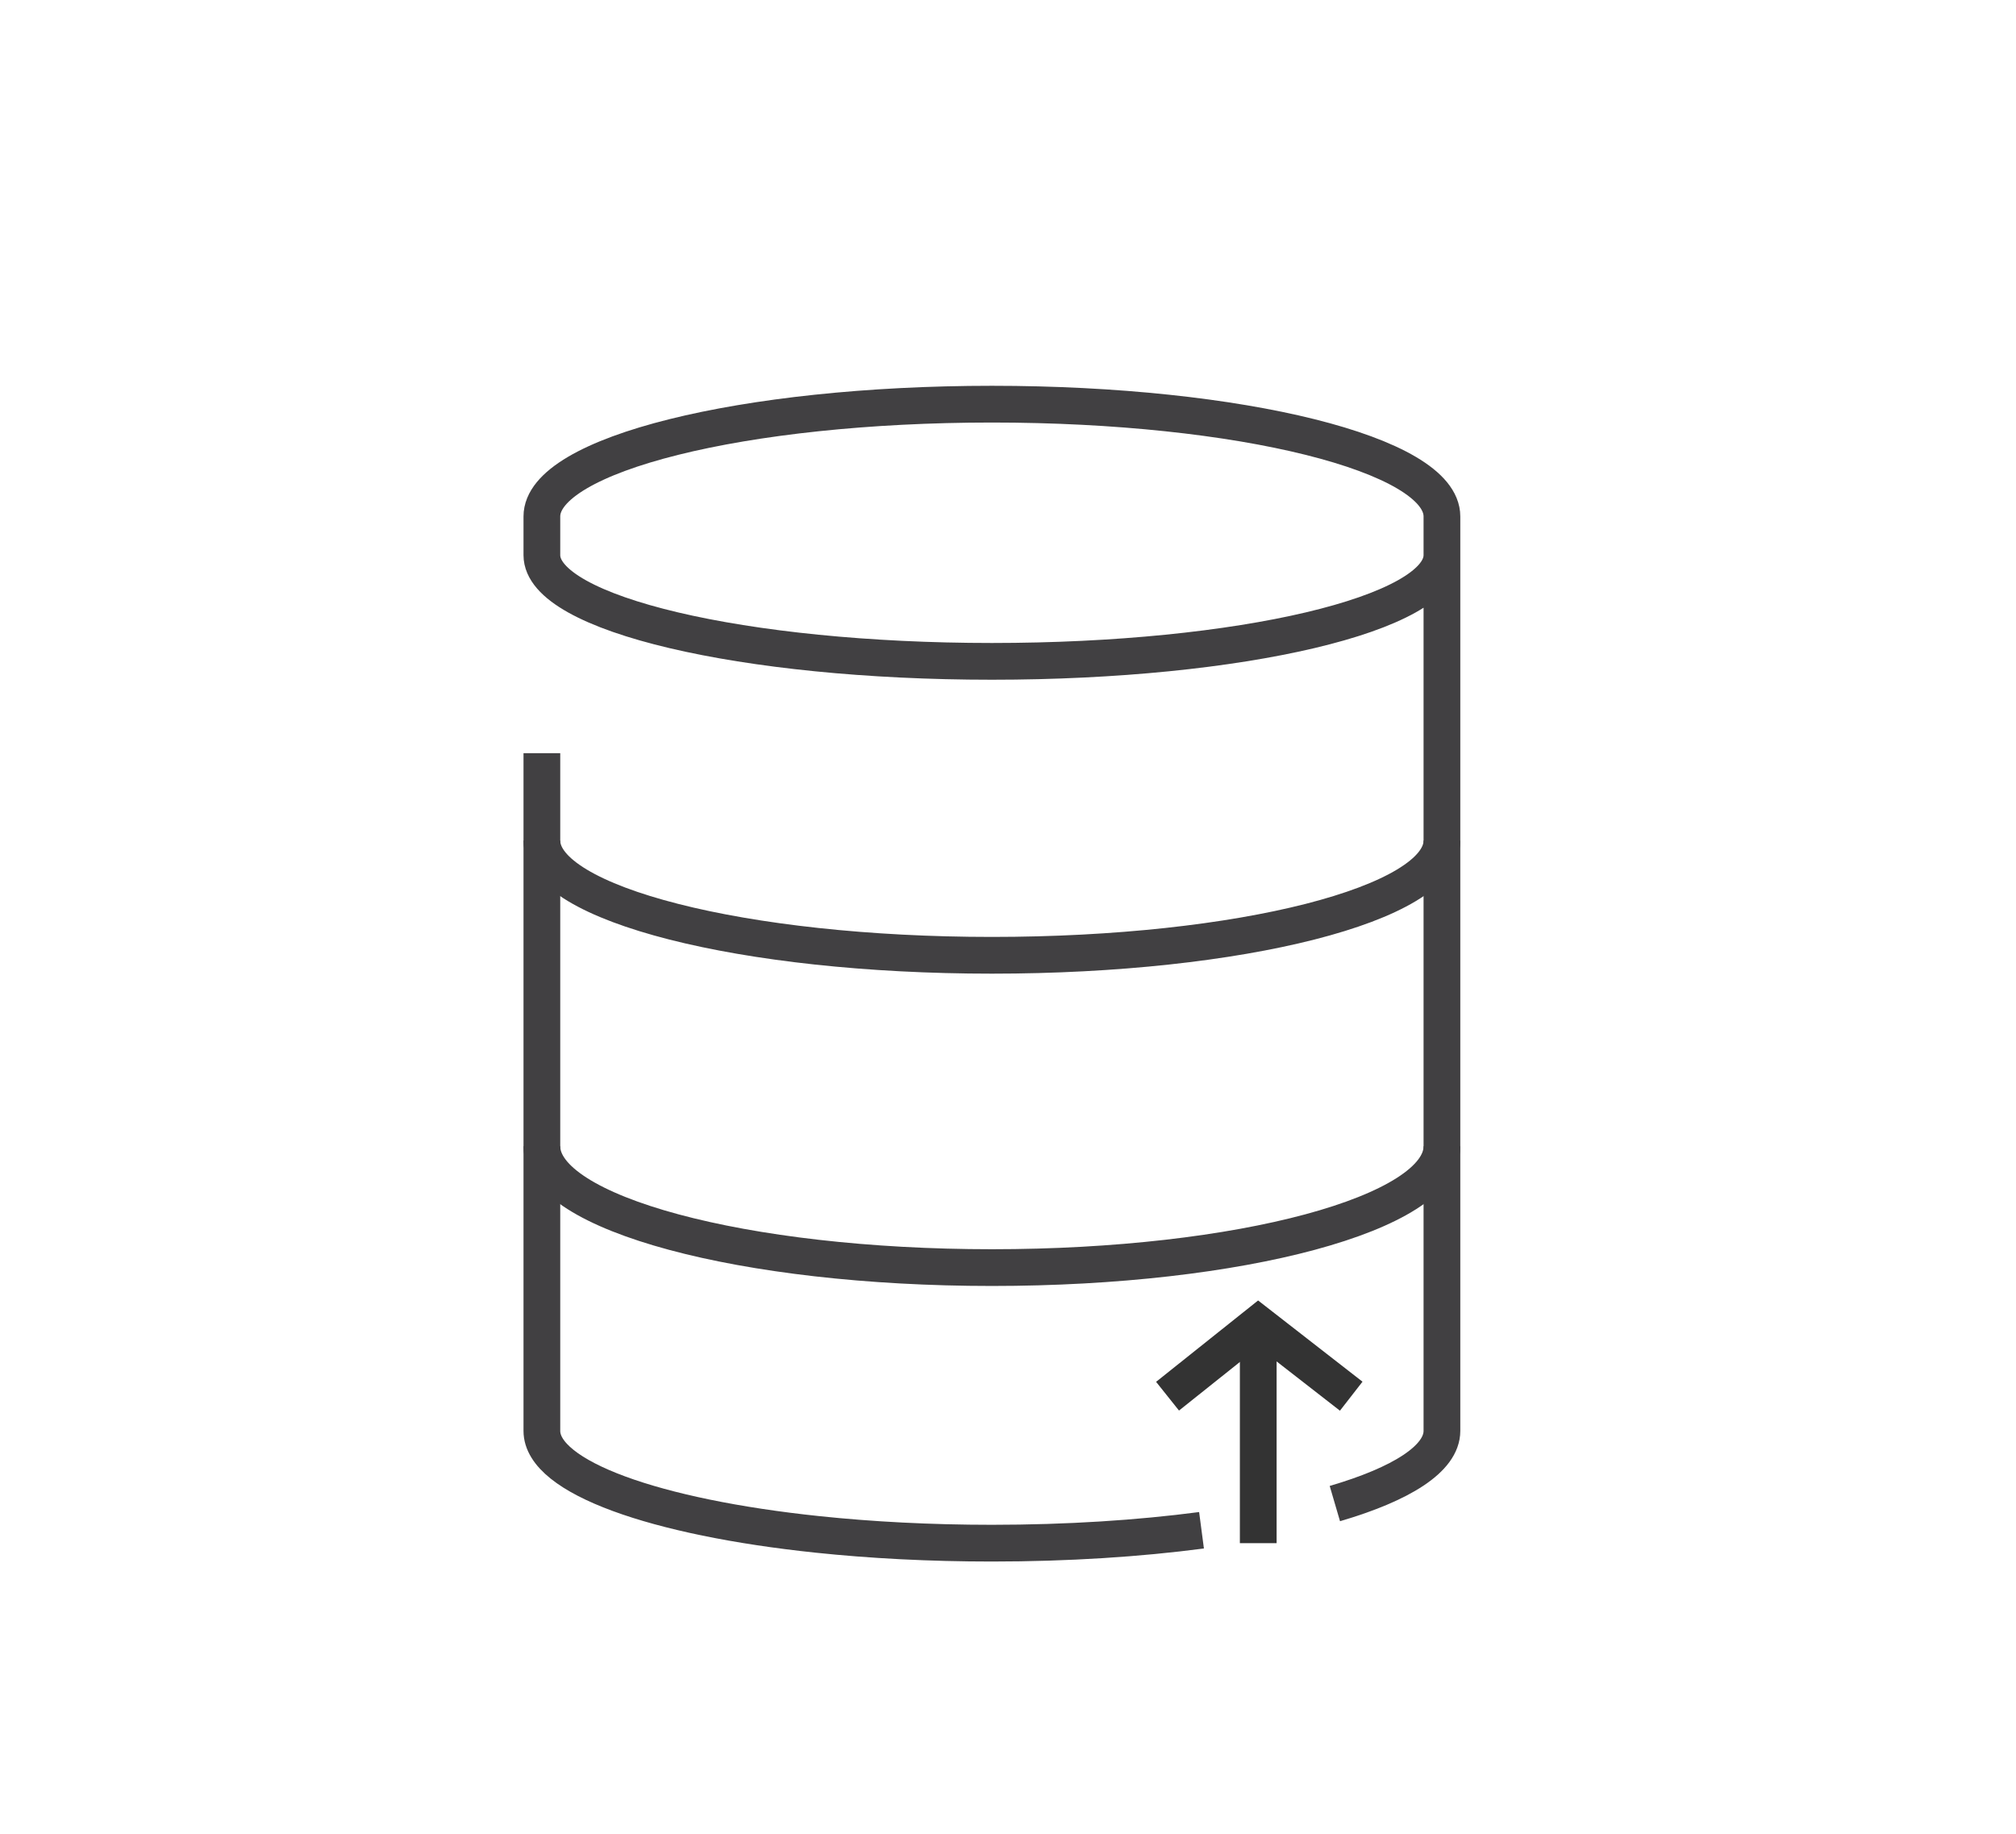 <?xml version="1.0" encoding="utf-8"?>
<!-- Generator: Adobe Illustrator 15.0.0, SVG Export Plug-In . SVG Version: 6.00 Build 0)  -->
<!DOCTYPE svg PUBLIC "-//W3C//DTD SVG 1.0//EN" "http://www.w3.org/TR/2001/REC-SVG-20010904/DTD/svg10.dtd">
<svg version="1.0" id="Layer_1" xmlns="http://www.w3.org/2000/svg" xmlns:xlink="http://www.w3.org/1999/xlink" x="0px" y="0px"
	 width="109.753px" height="99.815px" viewBox="0 0 109.753 99.815" enable-background="new 0 0 109.753 99.815"
	 xml:space="preserve">
<path fill="none" stroke="#414042" stroke-width="2" stroke-miterlimit="10" d="M109.753,26"/>
<path fill="none" stroke="#414042" stroke-width="2" stroke-miterlimit="10" d="M78.5,62.396C78.5,66.043,67.531,69,54,69
	s-24.5-2.956-24.5-6.604"/>
<path fill="none" stroke="#414042" stroke-width="2" stroke-miterlimit="10" d="M78.5,45.756C78.5,49.204,67.531,52,54,52
	s-24.5-2.795-24.5-6.244"/>
<path fill="none" stroke="#414042" stroke-width="2" stroke-miterlimit="10" d="M65.412,83.298C62.004,83.746,58.121,84,54,84
	c-3.369,0-6.578-0.169-9.5-0.477c-8.812-0.926-15-3.101-15-5.635c0-0.211,0-21.323,0-36.89"/>
<path fill="none" stroke="#414042" stroke-width="2" stroke-miterlimit="10" d="M78.5,30.218C78.5,33.412,67.531,36,54,36
	s-24.5-2.588-24.5-5.782v-2.106C29.5,24.736,40.469,22,54,22s24.5,2.736,24.5,6.111c0,0.117,0,49.459,0,49.777
	c0,1.51-2.193,2.892-5.829,3.957"/>
<line fill="none" stroke="#333333" stroke-width="2" stroke-miterlimit="10" x1="68.5" y1="72" x2="68.5" y2="84"/>
<polyline fill="none" stroke="#333333" stroke-width="2" stroke-miterlimit="10" points="63.562,76 68.5,72.062 73.562,76 "/>
</svg>
